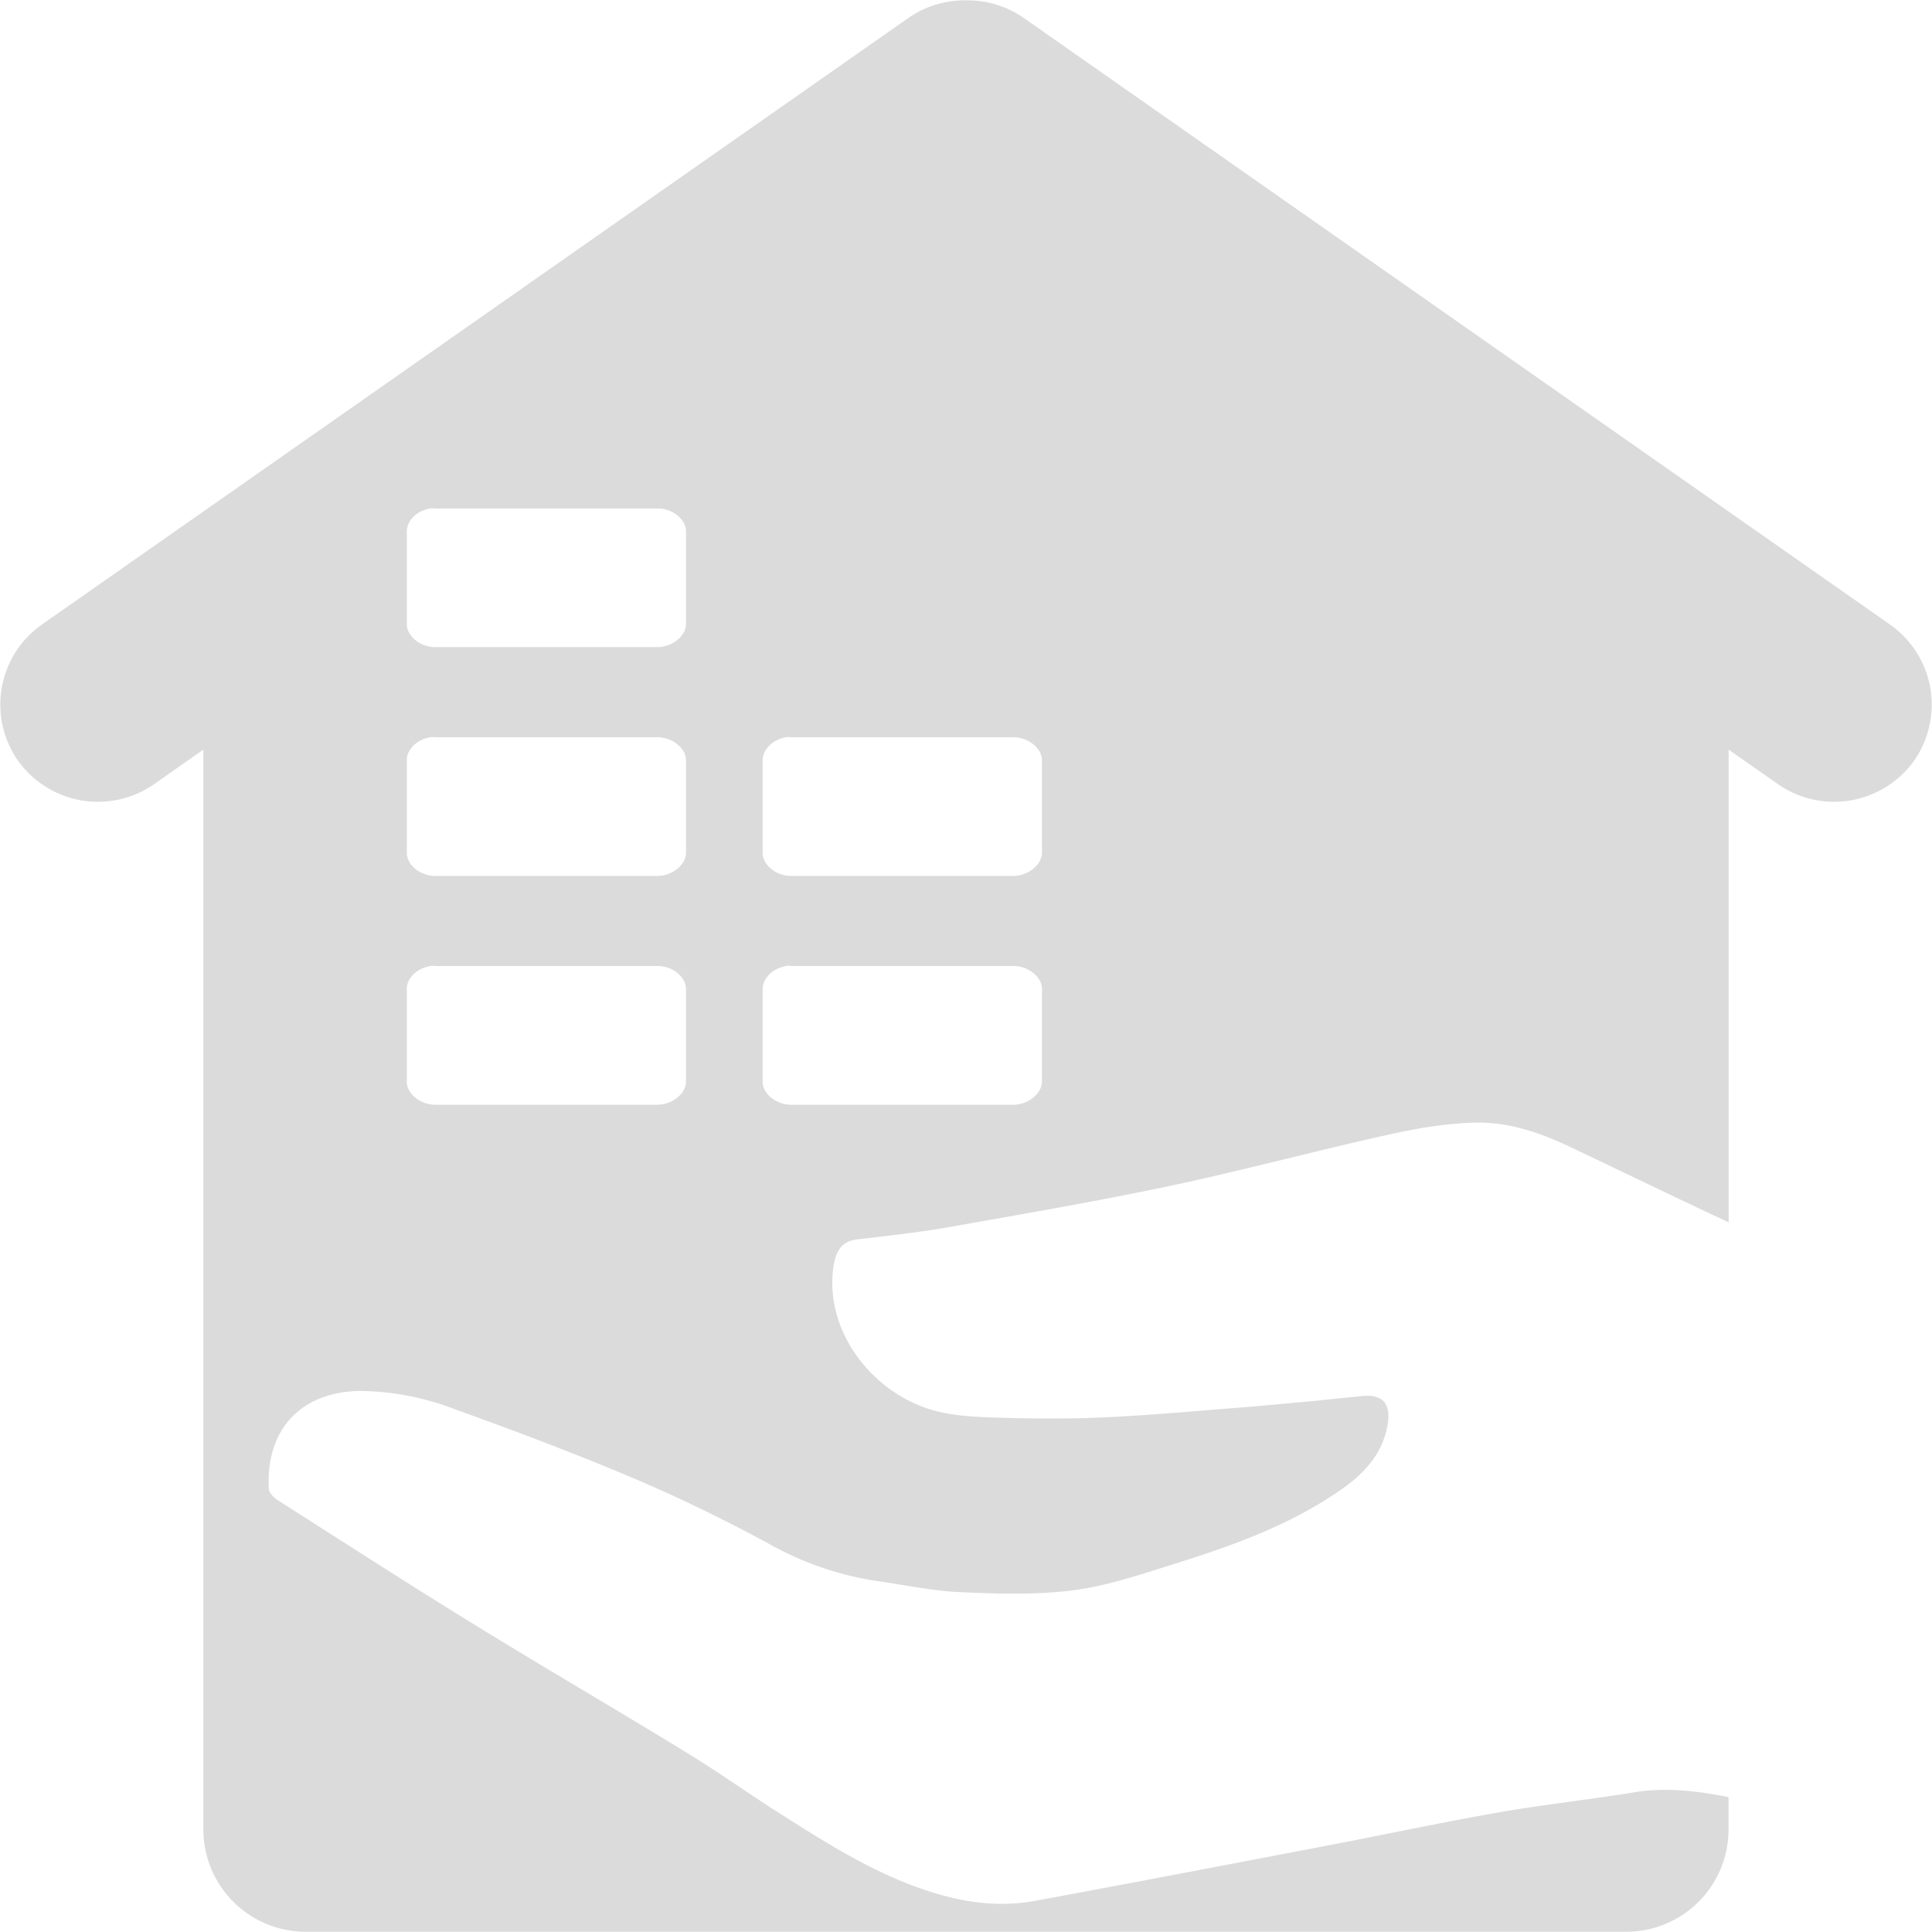 <?xml version="1.0" standalone="no"?><!DOCTYPE svg PUBLIC "-//W3C//DTD SVG 1.1//EN" "http://www.w3.org/Graphics/SVG/1.1/DTD/svg11.dtd"><svg t="1525314339273" class="icon" style="" viewBox="0 0 1024 1024" version="1.1" xmlns="http://www.w3.org/2000/svg" p-id="4341" xmlns:xlink="http://www.w3.org/1999/xlink" width="64" height="64"><defs><style type="text/css"></style></defs><path d="M916.224 647.872c-28.096-13.12-55.936-26.624-83.904-39.936-16-7.616-32.768-13.312-50.368-12.928-15.936 0.384-32 3.2-47.552 6.72-38.272 8.512-76.16 18.752-114.56 26.88-39.168 8.256-78.72 15.04-118.208 22.016-15.744 2.752-31.744 4.416-47.68 6.336-7.296 0.896-11.136 5.504-12.352 15.488-4.224 33.92 20.992 65.28 51.648 74.624 10.432 3.2 21.952 3.84 33.024 4.224 19.072 0.64 38.208 0.832 57.216 0 23.04-0.96 45.888-3.072 68.8-4.864 14.592-1.088 29.056-2.56 43.648-3.84l24.96-2.56c15.36-1.92 16.768 7.68 13.632 19.264-3.712 13.952-13.696 23.488-25.344 31.36-26.24 17.92-56 28.608-86.208 38.08-17.6 5.504-35.456 11.648-53.632 14.08-19.648 2.56-39.936 1.984-59.84 1.088-15.36-0.64-30.464-3.968-45.696-6.08a168.192 168.192 0 0 1-57.408-20.224c-23.104-12.416-46.72-24-70.976-34.24-30.72-12.992-62.016-24.832-93.44-36.096a144.32 144.32 0 0 0-51.328-10.048c-33.408 0.64-49.792 22.784-48.192 51.84 0.128 2.112 2.56 4.672 4.672 6.016 35.328 22.528 70.528 45.248 106.24 67.2 36.416 22.4 73.408 43.904 109.888 66.24 17.088 10.432 33.344 22.08 50.24 32.768 26.368 16.768 52.736 33.536 83.328 42.496 17.152 5.12 34.56 6.912 52.16 3.648 51.52-9.536 103.04-19.392 154.56-29.248 30.336-5.76 60.544-12.288 91.008-17.6 23.744-4.16 47.808-6.72 71.68-10.624 17.088-2.816 33.6-0.64 49.92 2.56v17.088a54.208 54.208 0 0 1-54.272 54.272H162.112a54.272 54.272 0 0 1-54.336-54.272V397.312l-25.984 18.24a52.096 52.096 0 0 1-72.32-12.48A51.84 51.84 0 0 1 22.4 330.88L481.344 9.6A52.096 52.096 0 0 1 512 0.192 52.096 52.096 0 0 1 542.72 9.6l458.816 321.28a51.84 51.84 0 0 1 13.056 72.192 52.096 52.096 0 0 1-72.32 12.48l-26.048-18.24v250.56z m-499.84-135.744c-6.72 1.088-12.224 6.4-12.16 12.096v49.152c0 6.4 7.232 12.096 14.976 12.16h118.016c7.68-0.128 14.912-5.76 15.04-12.224V524.16c0-6.4-7.296-12.16-14.976-12.16H419.2a9.344 9.344 0 0 0-2.816 0z m-188.608 0c-6.784 1.088-12.288 6.4-12.16 12.096v49.152c0 6.4 7.232 12.096 14.976 12.16h118.016c7.68-0.128 14.912-5.76 14.976-12.224V524.16c0-6.4-7.232-12.16-14.912-12.16H230.592a9.344 9.344 0 0 0-2.816 0z m188.608-121.28c-6.72 1.088-12.224 6.464-12.16 12.16v49.088c0 6.4 7.232 12.16 14.976 12.16h118.016c7.68-0.128 14.912-5.76 15.04-12.224v-49.088c0-6.4-7.296-12.16-14.976-12.16H419.2a9.344 9.344 0 0 0-2.816 0z m-188.608 0c-6.784 1.088-12.288 6.464-12.16 12.16v49.088c0 6.4 7.232 12.16 14.976 12.16h118.016c7.68-0.128 14.912-5.76 14.976-12.224v-49.088c0-6.4-7.232-12.16-14.912-12.16H230.592a9.344 9.344 0 0 0-2.816 0z m0-121.28c-6.784 1.088-12.288 6.464-12.16 12.16v49.088c0 6.464 7.232 12.16 14.976 12.16h118.016c7.68-0.128 14.912-5.76 14.976-12.16V281.6c0-6.4-7.232-12.096-14.912-12.096H230.592a9.344 9.344 0 0 0-2.816 0z" fill="#dbdbdb" p-id="4342"></path></svg>